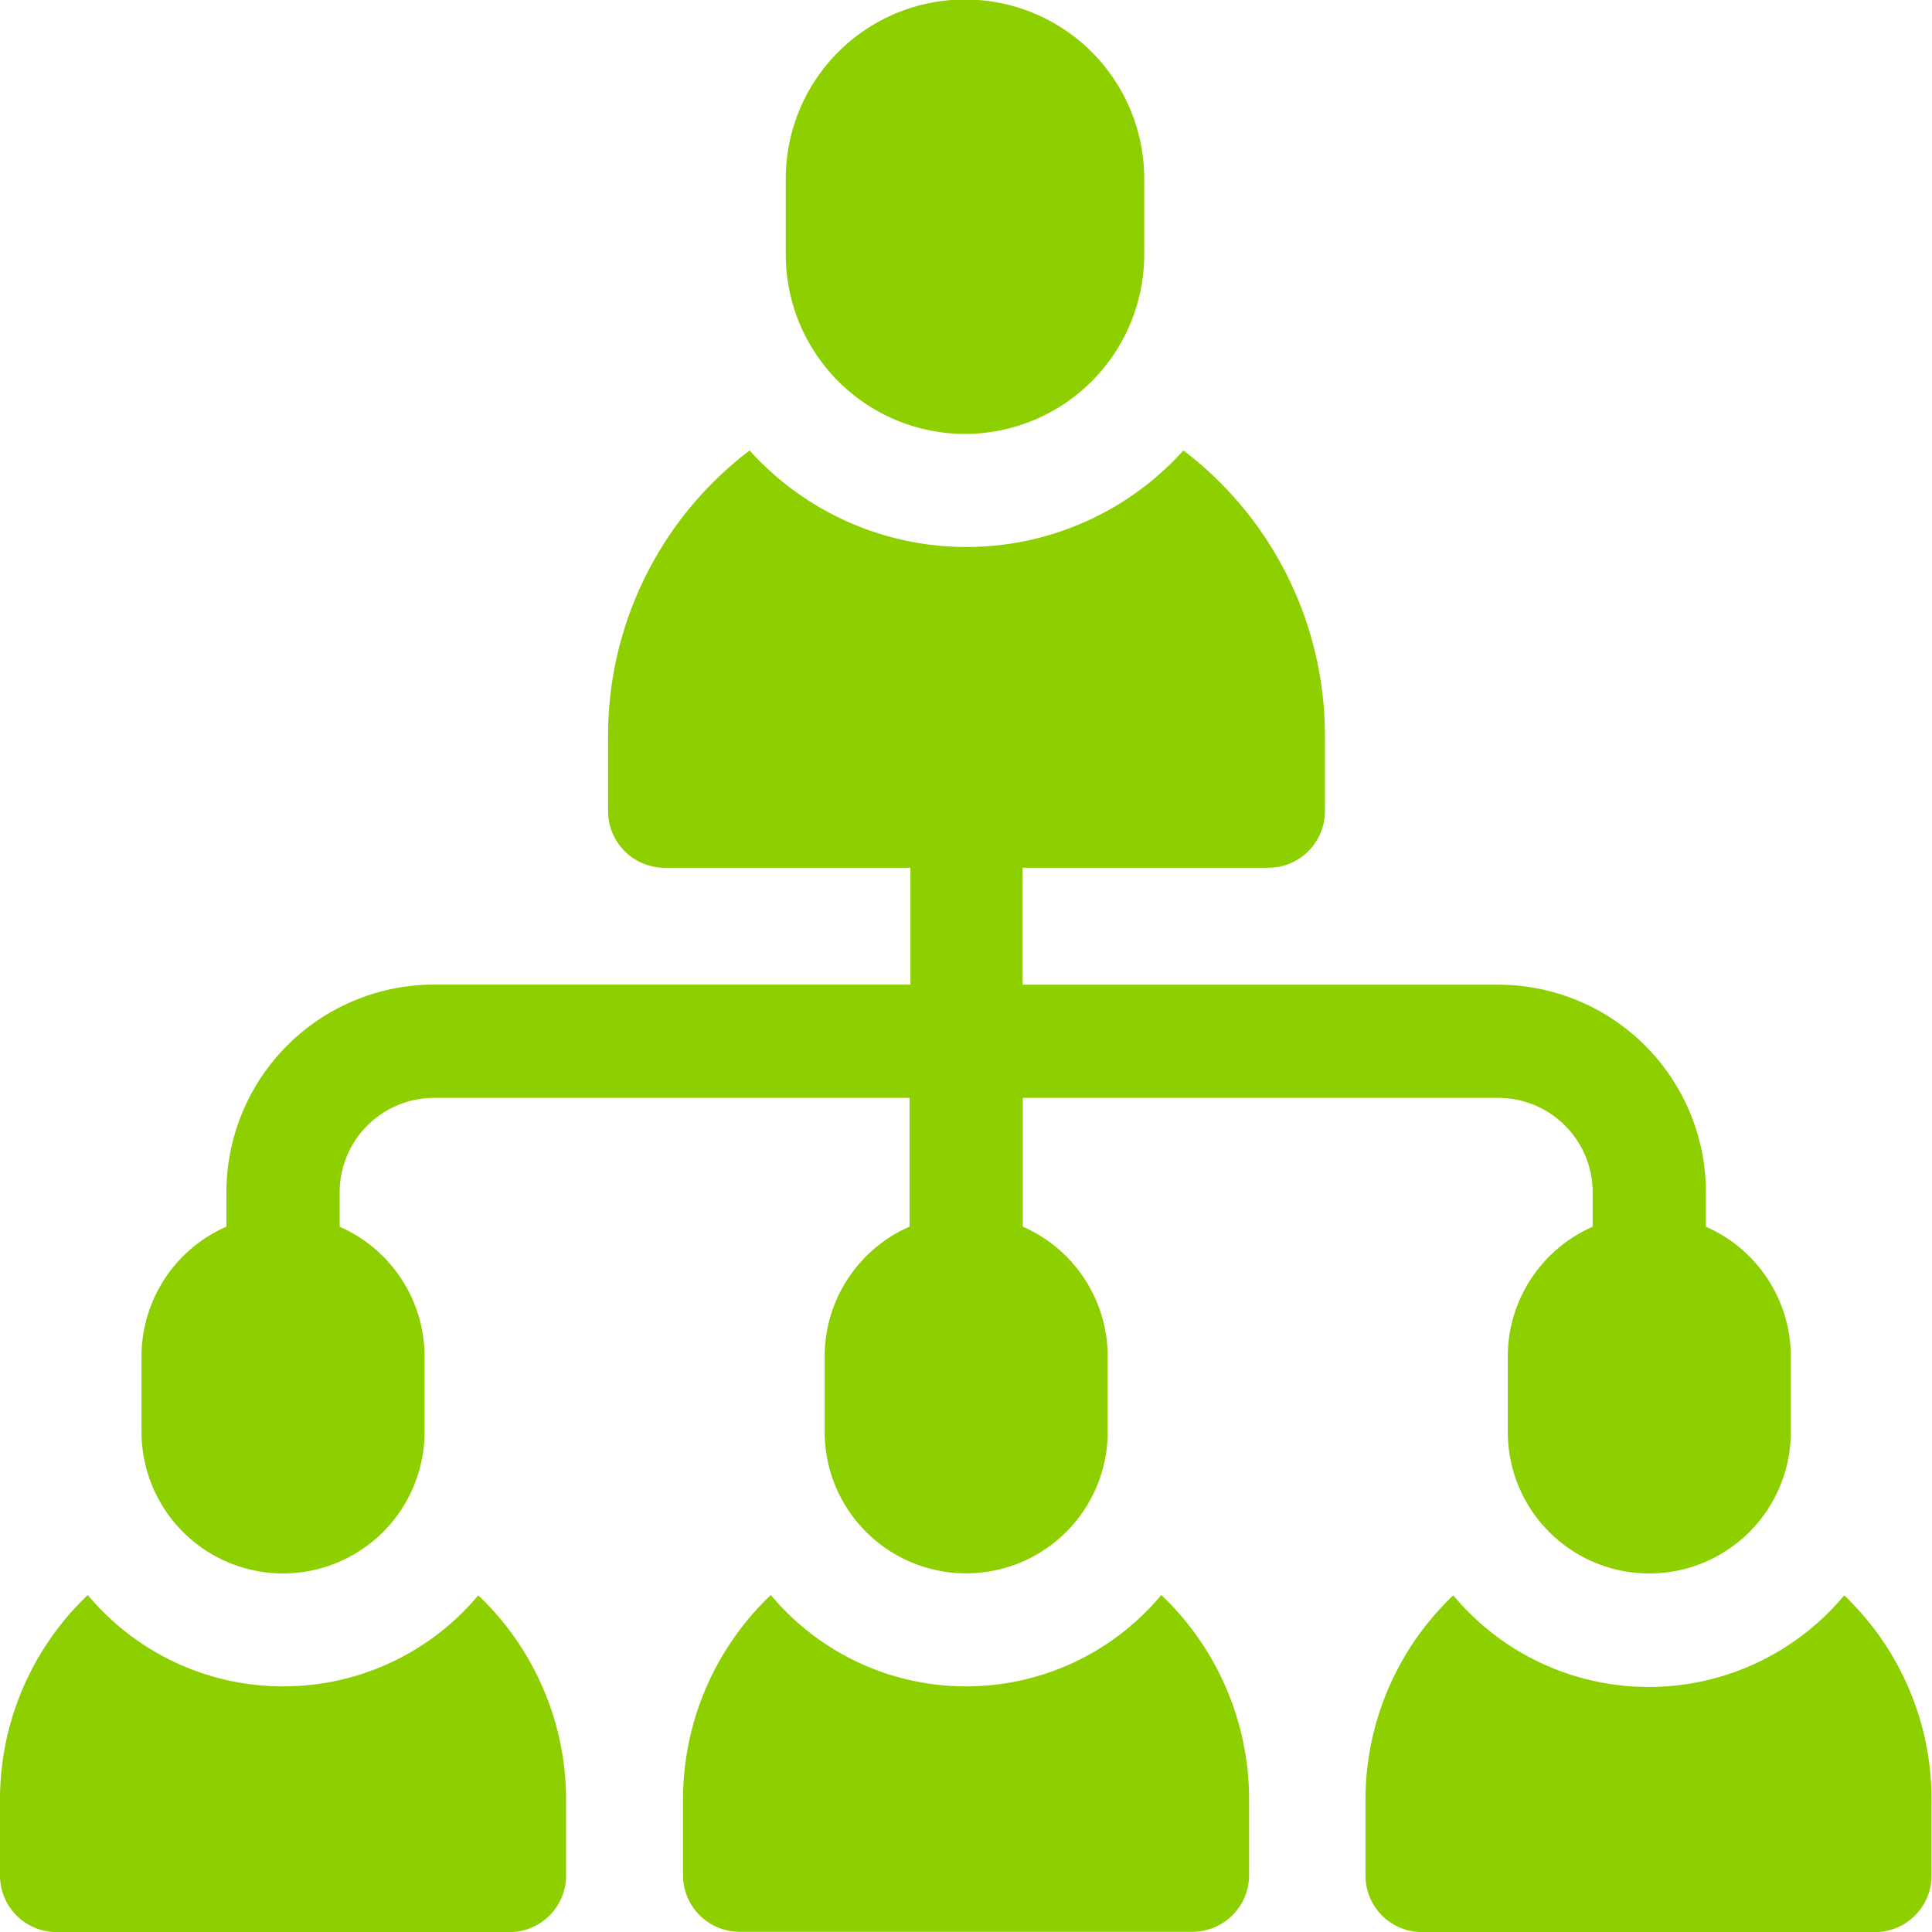 <svg id="icon_user_groups" xmlns="http://www.w3.org/2000/svg" width="17.297" height="17.297" viewBox="0 0 17.297 17.297">
  <path id="Path_19189" data-name="Path 19189" d="M210.1,3.885a1.607,1.607,0,0,0,1.6-1.6V1.6a1.6,1.6,0,1,0-3.209,0V2.28A1.607,1.607,0,0,0,210.1,3.885Z" transform="translate(-201.456)" fill="#8ecf00"/>
  <path id="Path_19190" data-name="Path 19190" d="M183.534,423.6a2.276,2.276,0,0,1-1.748-.818,2.526,2.526,0,0,0-.786,1.832v.676a.507.507,0,0,0,.507.507h4.054a.507.507,0,0,0,.507-.507v-.676a2.526,2.526,0,0,0-.786-1.832A2.276,2.276,0,0,1,183.534,423.6Z" transform="translate(-174.885 -408.502)" fill="#8ecf00"/>
  <path id="Path_19191" data-name="Path 19191" d="M38.767,129.472a1.268,1.268,0,0,0,1.267-1.267v-.676a1.269,1.269,0,0,0-.76-1.161v-.309a.846.846,0,0,1,.845-.845h4.257v1.153a1.269,1.269,0,0,0-.76,1.161v.676a1.267,1.267,0,1,0,2.534,0v-.676a1.269,1.269,0,0,0-.76-1.161v-1.153h4.257a.846.846,0,0,1,.845.845v.309a1.269,1.269,0,0,0-.76,1.161v.676a1.267,1.267,0,0,0,2.534,0v-.676a1.269,1.269,0,0,0-.76-1.161v-.309a1.86,1.86,0,0,0-1.858-1.858H45.388v-1.047h2.2a.507.507,0,0,0,.507-.507v-.676a3.206,3.206,0,0,0-1.267-2.553,2.614,2.614,0,0,1-3.884,0,3.206,3.206,0,0,0-1.267,2.553v.676a.507.507,0,0,0,.507.507h2.2V124.2H40.118a1.86,1.86,0,0,0-1.858,1.858v.309a1.269,1.269,0,0,0-.76,1.161v.676A1.268,1.268,0,0,0,38.767,129.472Z" transform="translate(-36.233 -115.385)" fill="#8ecf00"/>
  <path id="Path_19192" data-name="Path 19192" d="M2.534,423.6a2.276,2.276,0,0,1-1.748-.818A2.526,2.526,0,0,0,0,424.617v.676a.507.507,0,0,0,.507.507H4.561a.507.507,0,0,0,.507-.507v-.676a2.526,2.526,0,0,0-.786-1.832A2.276,2.276,0,0,1,2.534,423.6Z" transform="translate(0 -408.502)" fill="#8ecf00"/>
  <path id="Path_19193" data-name="Path 19193" d="M366.282,422.785a2.277,2.277,0,0,1-3.5,0,2.526,2.526,0,0,0-.786,1.832v.676a.507.507,0,0,0,.507.507h4.054a.507.507,0,0,0,.507-.507v-.676A2.526,2.526,0,0,0,366.282,422.785Z" transform="translate(-349.771 -408.502)" fill="#8ecf00"/>
</svg>
